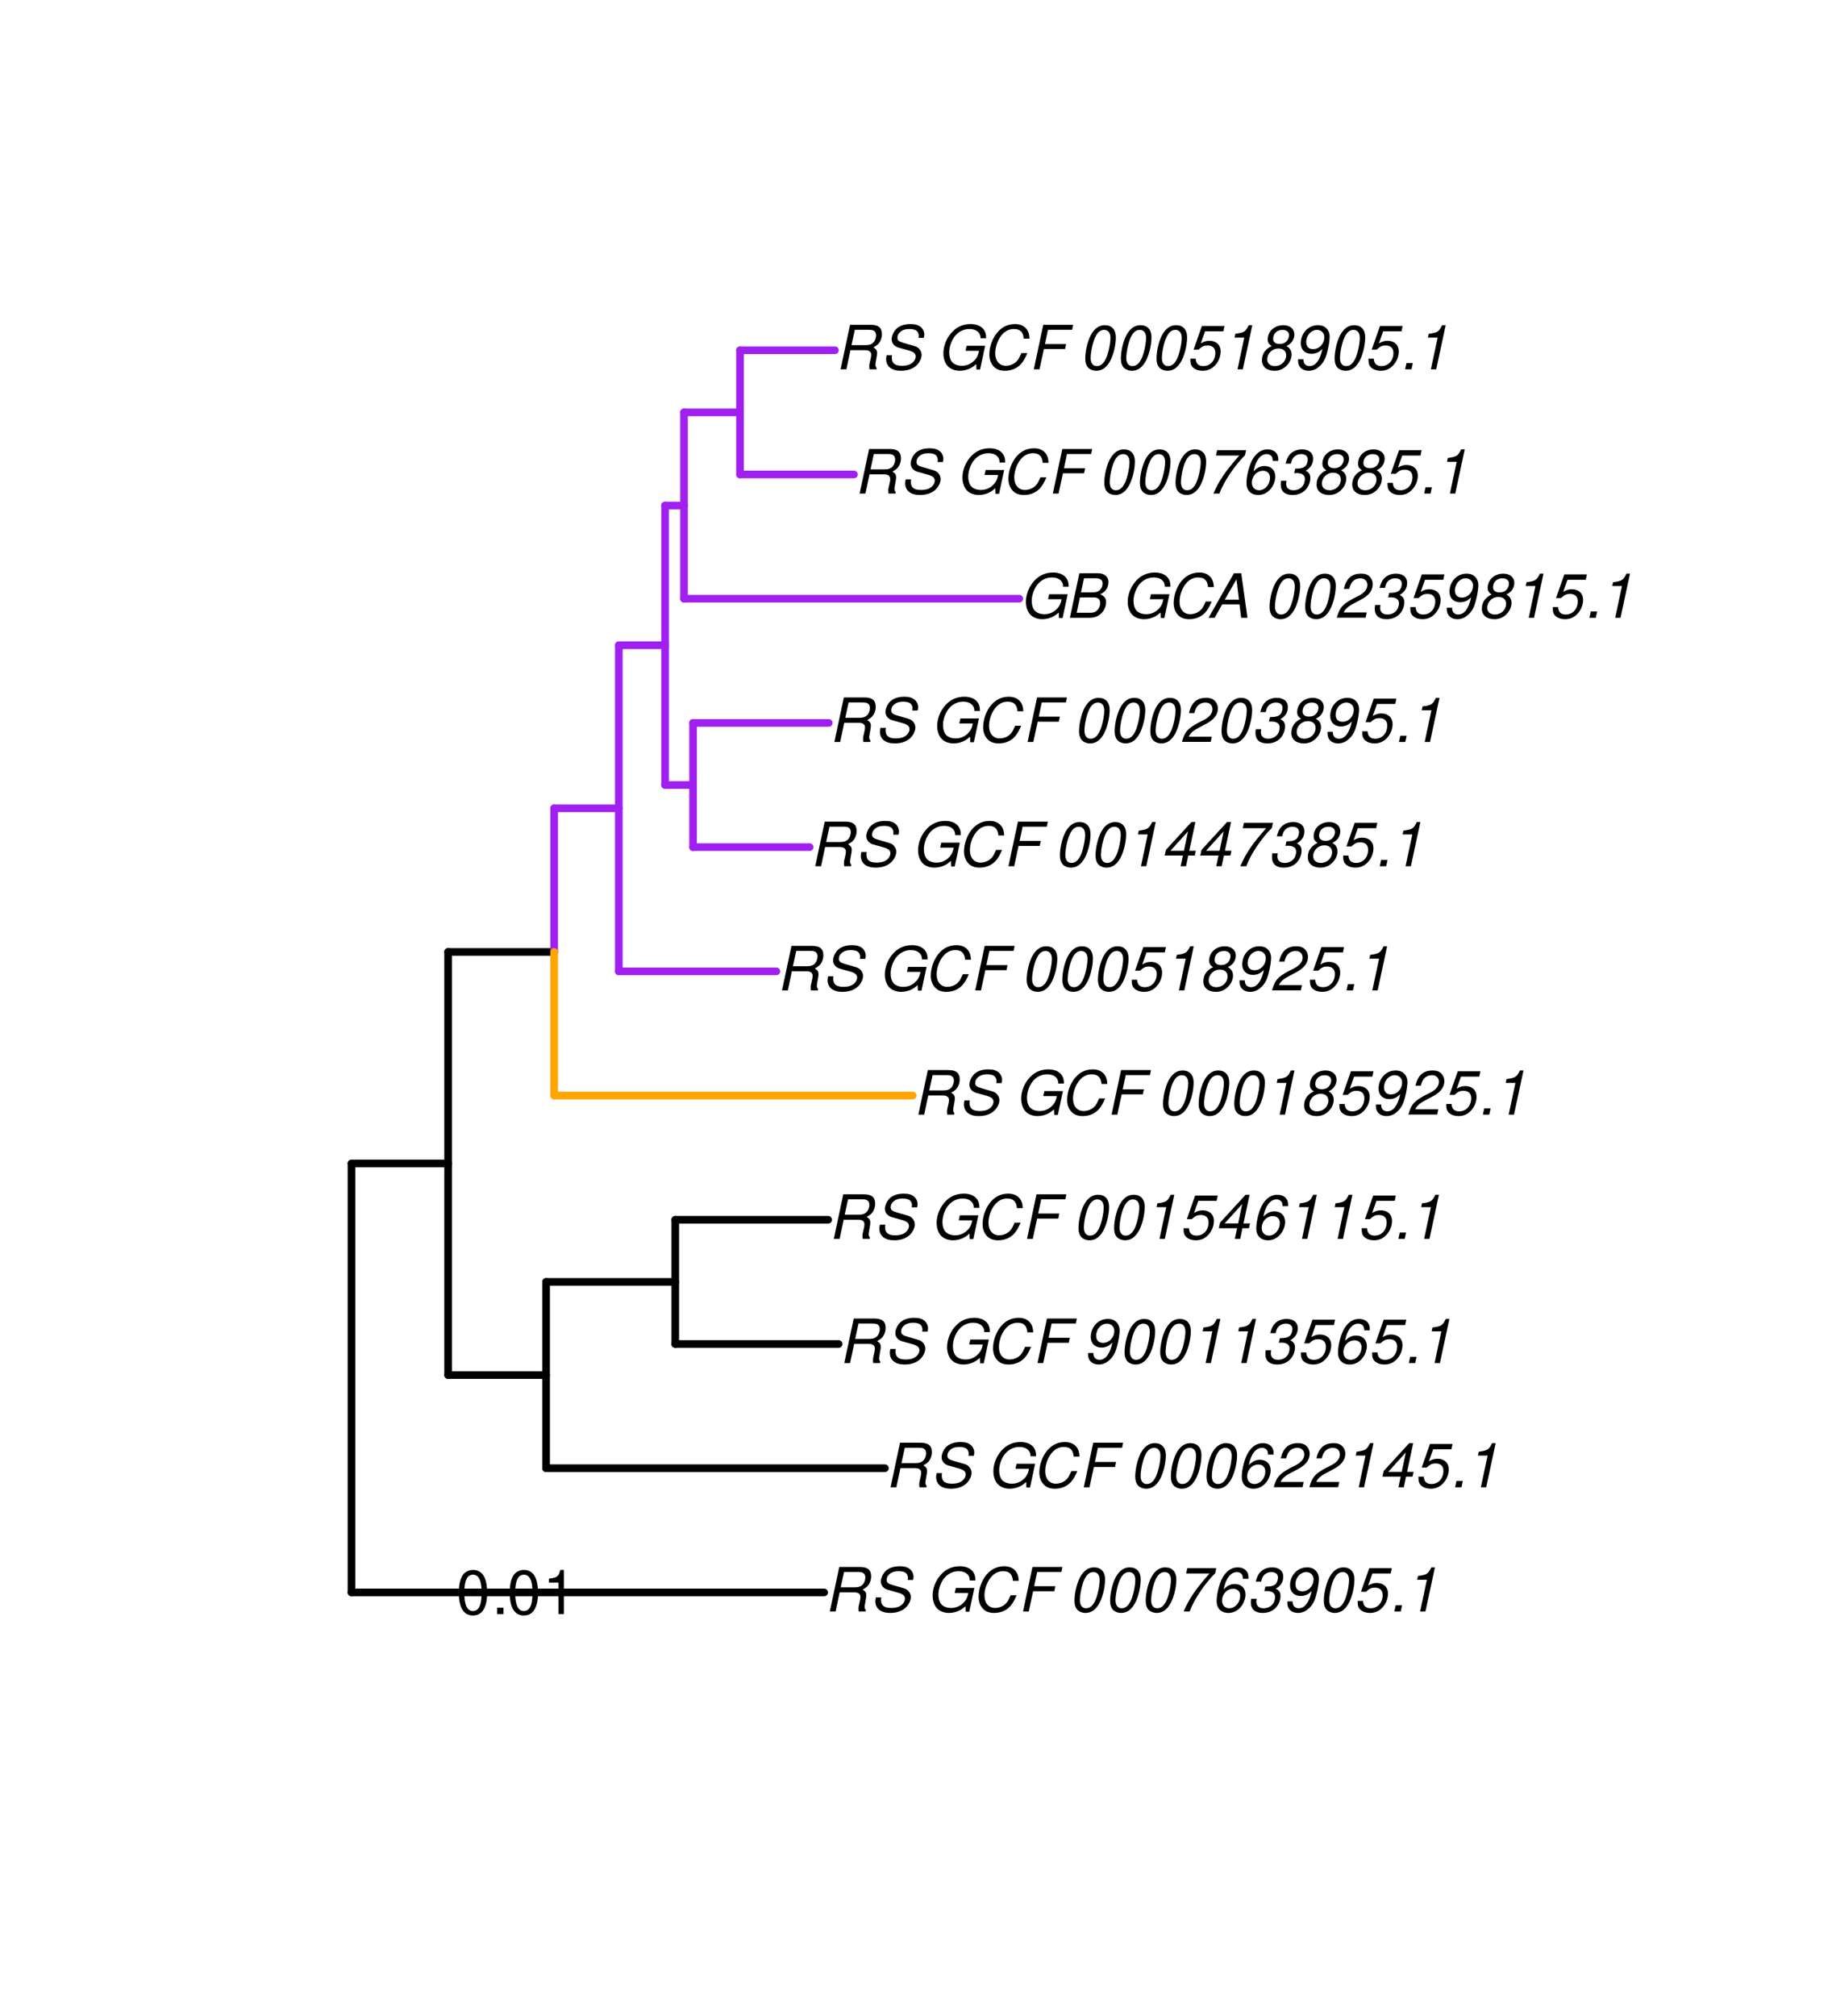 <?xml version="1.0" encoding="UTF-8"?>
<svg xmlns="http://www.w3.org/2000/svg" xmlns:xlink="http://www.w3.org/1999/xlink" width="360pt" height="396pt" viewBox="0 0 360 396" version="1.1">
<defs>
<g>
<symbol overflow="visible" id="glyph0-0">
<path style="stroke:none;" d=""/>
</symbol>
<symbol overflow="visible" id="glyph0-1">
<path style="stroke:none;" d="M 3.047 -3.766 L 5.922 -3.766 C 6.703 -3.766 7.125 -3.453 7.125 -2.875 C 7.125 -2.656 7.094 -2.406 7.031 -2.141 C 6.75 -0.953 6.75 -0.953 6.75 -0.562 C 6.75 -0.375 6.75 -0.234 6.797 0 L 8.141 0 L 8.203 -0.281 C 8.047 -0.422 7.953 -0.641 7.953 -0.906 C 7.953 -1.047 7.984 -1.25 8.031 -1.516 C 8.25 -2.766 8.281 -2.922 8.281 -3.172 C 8.281 -3.703 8.125 -3.953 7.562 -4.312 C 8.031 -4.578 8.219 -4.719 8.438 -4.906 C 8.922 -5.359 9.234 -6.156 9.234 -6.906 C 9.234 -8.172 8.547 -8.75 7.016 -8.75 L 2.969 -8.75 L 1.109 0 L 2.25 0 Z M 3.25 -4.75 L 3.906 -7.766 L 6.656 -7.766 C 7.297 -7.766 7.609 -7.688 7.844 -7.422 C 7.984 -7.266 8.094 -6.984 8.094 -6.703 C 8.094 -6.234 7.922 -5.719 7.656 -5.391 C 7.312 -4.953 6.797 -4.75 6.031 -4.75 Z M 3.25 -4.75 "/>
</symbol>
<symbol overflow="visible" id="glyph0-2">
<path style="stroke:none;" d="M 8.469 -6.188 C 8.547 -6.516 8.562 -6.672 8.562 -6.859 C 8.562 -7.375 8.312 -7.922 7.922 -8.266 C 7.422 -8.703 6.797 -8.891 5.859 -8.891 C 4.625 -8.891 3.641 -8.547 3 -7.875 C 2.516 -7.375 2.141 -6.516 2.141 -5.906 C 2.141 -5.141 2.656 -4.516 3.469 -4.281 L 5.516 -3.703 C 6.484 -3.438 6.875 -3.094 6.875 -2.516 C 6.875 -2.141 6.656 -1.688 6.312 -1.375 C 5.812 -0.906 5.109 -0.703 4.156 -0.703 C 2.797 -0.703 2.172 -1.188 2.172 -2.297 C 2.172 -2.453 2.188 -2.562 2.219 -2.781 L 1.172 -2.781 C 1.094 -2.469 1.062 -2.281 1.062 -2.031 C 1.062 -0.578 2.141 0.281 3.953 0.281 C 5.234 0.281 6.281 -0.078 6.984 -0.734 C 7.609 -1.297 8.031 -2.156 8.031 -2.844 C 8.031 -3.172 7.938 -3.484 7.734 -3.781 C 7.469 -4.203 7.125 -4.438 6.562 -4.594 L 4.5 -5.188 C 3.578 -5.453 3.281 -5.688 3.281 -6.219 C 3.281 -6.641 3.453 -7.016 3.812 -7.328 C 4.266 -7.734 4.844 -7.922 5.641 -7.922 C 6.312 -7.922 6.812 -7.781 7.078 -7.547 C 7.312 -7.344 7.469 -6.953 7.469 -6.609 C 7.469 -6.5 7.453 -6.422 7.422 -6.188 Z M 8.469 -6.188 "/>
</symbol>
<symbol overflow="visible" id="glyph0-3">
<path style="stroke:none;" d=""/>
</symbol>
<symbol overflow="visible" id="glyph0-4">
<path style="stroke:none;" d="M 9.516 -4.625 L 5.875 -4.625 L 5.656 -3.641 L 8.312 -3.641 L 8.25 -3.328 C 8.062 -2.531 7.719 -1.984 7.109 -1.469 C 6.453 -0.953 5.766 -0.703 4.938 -0.703 C 4.047 -0.703 3.281 -1.031 2.906 -1.578 C 2.609 -2 2.453 -2.641 2.453 -3.328 C 2.453 -4.375 2.875 -5.609 3.516 -6.453 C 4.25 -7.406 5.281 -7.922 6.438 -7.922 C 7.172 -7.922 7.781 -7.703 8.172 -7.297 C 8.484 -6.969 8.609 -6.641 8.609 -6.094 L 9.703 -6.094 L 9.703 -6.297 C 9.703 -7.891 8.547 -8.891 6.656 -8.891 C 5.266 -8.891 4.094 -8.406 3.156 -7.469 C 2 -6.328 1.312 -4.688 1.312 -3.125 C 1.312 -2 1.719 -0.969 2.391 -0.422 C 2.922 0.031 3.719 0.281 4.531 0.281 C 5.312 0.281 6.141 0.062 6.797 -0.312 C 7.078 -0.484 7.312 -0.641 7.766 -1.031 L 7.812 0.047 L 8.516 0.047 Z M 9.516 -4.625 "/>
</symbol>
<symbol overflow="visible" id="glyph0-5">
<path style="stroke:none;" d="M 9.234 -6.031 C 9.203 -6.75 9.078 -7.203 8.859 -7.609 C 8.359 -8.453 7.531 -8.891 6.391 -8.891 C 4.984 -8.891 3.812 -8.328 2.875 -7.203 C 1.938 -6.062 1.344 -4.422 1.344 -2.906 C 1.344 -2.062 1.578 -1.312 2.031 -0.75 C 2.578 -0.047 3.344 0.281 4.406 0.281 C 5.672 0.281 6.781 -0.188 7.562 -1.047 C 8.031 -1.562 8.406 -2.219 8.812 -3.188 L 7.641 -3.188 C 7.344 -2.516 7.156 -2.141 6.938 -1.844 C 6.438 -1.141 5.516 -0.703 4.578 -0.703 C 3.328 -0.703 2.5 -1.672 2.5 -3.125 C 2.5 -4.219 2.859 -5.406 3.469 -6.328 C 4.203 -7.406 5.078 -7.922 6.188 -7.922 C 7.391 -7.922 7.984 -7.328 8.094 -6.031 Z M 9.234 -6.031 "/>
</symbol>
<symbol overflow="visible" id="glyph0-6">
<path style="stroke:none;" d="M 3.062 -3.984 L 7.219 -3.984 L 7.422 -4.969 L 3.266 -4.969 L 3.859 -7.766 L 8.609 -7.766 L 8.812 -8.75 L 2.938 -8.75 L 1.078 0 L 2.203 0 Z M 3.062 -3.984 "/>
</symbol>
<symbol overflow="visible" id="glyph0-7">
<path style="stroke:none;" d="M 5.047 -8.672 C 4.062 -8.672 3.234 -8.188 2.562 -7.188 C 1.781 -6.062 1.188 -3.828 1.188 -2.078 C 1.188 -1.328 1.406 -0.688 1.781 -0.312 C 2.141 0.047 2.734 0.281 3.312 0.281 C 4.344 0.281 5.141 -0.188 5.828 -1.219 C 6.609 -2.359 7.203 -4.562 7.203 -6.312 C 7.203 -7.797 6.391 -8.672 5.047 -8.672 Z M 4.906 -7.75 C 5.688 -7.75 6.141 -7.172 6.141 -6.188 C 6.141 -5.047 5.734 -3.156 5.281 -2.172 C 4.781 -1.109 4.219 -0.641 3.438 -0.641 C 2.703 -0.641 2.25 -1.234 2.25 -2.203 C 2.25 -3.344 2.641 -5.219 3.109 -6.234 C 3.578 -7.266 4.156 -7.75 4.906 -7.75 Z M 4.906 -7.75 "/>
</symbol>
<symbol overflow="visible" id="glyph0-8">
<path style="stroke:none;" d="M 8.047 -8.516 L 2.359 -8.516 L 2.125 -7.469 L 6.719 -7.469 C 4.016 -4.422 2.719 -2.531 1.641 0 L 2.812 0 C 3.641 -2.297 5.797 -5.516 7.844 -7.531 Z M 8.047 -8.516 "/>
</symbol>
<symbol overflow="visible" id="glyph0-9">
<path style="stroke:none;" d="M 7.359 -6.422 L 7.375 -6.75 C 7.375 -7.938 6.547 -8.672 5.266 -8.672 C 4.125 -8.672 3.172 -8.062 2.406 -6.859 C 1.703 -5.734 1.125 -3.547 1.125 -2.031 C 1.125 -0.609 2.016 0.281 3.438 0.281 C 4.453 0.281 5.328 -0.188 6 -1.062 C 6.484 -1.703 6.797 -2.578 6.797 -3.328 C 6.797 -4.578 5.969 -5.406 4.688 -5.406 C 3.891 -5.406 3.203 -5.078 2.516 -4.359 C 2.891 -6.453 3.875 -7.75 5.094 -7.75 C 5.641 -7.75 6.078 -7.469 6.203 -7.016 C 6.25 -6.859 6.281 -6.703 6.297 -6.422 Z M 4.391 -4.469 C 5.203 -4.469 5.75 -3.938 5.75 -3.141 C 5.75 -1.766 4.781 -0.641 3.594 -0.641 C 2.766 -0.641 2.188 -1.25 2.188 -2.109 C 2.188 -3.438 3.156 -4.469 4.391 -4.469 Z M 4.391 -4.469 "/>
</symbol>
<symbol overflow="visible" id="glyph0-10">
<path style="stroke:none;" d="M 3.5 -3.984 C 3.75 -4.016 3.875 -4.016 4.047 -4.016 C 5.047 -4.016 5.609 -3.594 5.609 -2.891 C 5.609 -1.578 4.688 -0.641 3.344 -0.641 C 2.453 -0.641 1.922 -1.125 1.922 -1.891 C 1.922 -2.062 1.938 -2.203 1.984 -2.516 L 0.922 -2.516 C 0.875 -2.141 0.859 -1.969 0.859 -1.766 C 0.859 -0.438 1.688 0.281 3.172 0.281 C 4.25 0.281 5.156 -0.094 5.781 -0.781 C 6.328 -1.375 6.672 -2.25 6.672 -3.047 C 6.672 -3.75 6.422 -4.141 5.75 -4.484 C 6.766 -5.078 7.219 -5.812 7.219 -6.891 C 7.219 -7.984 6.375 -8.672 5.047 -8.672 C 4.062 -8.672 3.203 -8.312 2.609 -7.641 C 2.266 -7.234 2.047 -6.766 1.812 -5.875 L 2.875 -5.875 C 3 -6.438 3.109 -6.719 3.281 -6.969 C 3.656 -7.469 4.219 -7.75 4.891 -7.75 C 5.688 -7.75 6.172 -7.359 6.172 -6.703 C 6.172 -6.219 6.016 -5.75 5.766 -5.453 C 5.422 -5.078 4.797 -4.891 3.906 -4.891 L 3.703 -4.891 Z M 3.5 -3.984 "/>
</symbol>
<symbol overflow="visible" id="glyph0-11">
<path style="stroke:none;" d="M 1.016 -1.984 C 1.016 -1.844 1.016 -1.719 1.016 -1.641 C 1.016 -0.484 1.844 0.281 3.094 0.281 C 3.844 0.281 4.531 0.016 5.141 -0.531 C 5.922 -1.203 6.375 -1.984 6.703 -3.266 C 7.016 -4.406 7.219 -5.719 7.219 -6.438 C 7.219 -7.016 7.016 -7.594 6.641 -7.984 C 6.25 -8.438 5.641 -8.672 4.891 -8.672 C 3.016 -8.672 1.547 -7.109 1.547 -5.109 C 1.547 -3.859 2.375 -3.047 3.656 -3.047 C 4.188 -3.047 4.75 -3.203 5.141 -3.469 C 5.297 -3.578 5.453 -3.703 5.797 -4.016 C 5.312 -1.781 4.453 -0.641 3.25 -0.641 C 2.531 -0.641 2.062 -1.125 2.062 -1.859 L 2.062 -1.984 Z M 4.734 -7.75 C 5.562 -7.75 6.172 -7.141 6.172 -6.344 C 6.172 -5.031 5.188 -3.969 3.953 -3.969 C 3.109 -3.969 2.609 -4.484 2.609 -5.359 C 2.609 -6.672 3.578 -7.75 4.734 -7.75 Z M 4.734 -7.75 "/>
</symbol>
<symbol overflow="visible" id="glyph0-12">
<path style="stroke:none;" d="M 7.547 -8.516 L 3.109 -8.516 L 1.484 -3.875 L 2.453 -3.875 C 3.188 -4.531 3.531 -4.688 4.234 -4.688 C 5.203 -4.688 5.75 -4.156 5.75 -3.234 C 5.75 -1.734 4.766 -0.641 3.391 -0.641 C 2.438 -0.641 1.938 -1.125 1.891 -2.094 L 0.844 -2.094 L 0.844 -1.828 C 0.844 -1.109 1.016 -0.656 1.422 -0.312 C 1.891 0.078 2.5 0.281 3.25 0.281 C 4.375 0.281 5.266 -0.188 5.969 -1.109 C 6.5 -1.797 6.797 -2.672 6.797 -3.547 C 6.797 -4.797 5.922 -5.609 4.578 -5.609 C 4 -5.609 3.484 -5.453 2.891 -5.094 L 3.734 -7.469 L 7.328 -7.469 Z M 7.547 -8.516 "/>
</symbol>
<symbol overflow="visible" id="glyph0-13">
<path style="stroke:none;" d="M 2.562 -1.234 L 1.312 -1.234 L 1.047 0 L 2.297 0 Z M 2.562 -1.234 "/>
</symbol>
<symbol overflow="visible" id="glyph0-14">
<path style="stroke:none;" d="M 4.438 -6.234 L 3.109 0 L 4.156 0 L 6.016 -8.672 L 5.312 -8.672 C 4.688 -7.375 4.422 -7.219 2.688 -6.984 L 2.531 -6.234 Z M 4.438 -6.234 "/>
</symbol>
<symbol overflow="visible" id="glyph0-15">
<path style="stroke:none;" d="M 6.281 -1.047 L 1.766 -1.047 C 1.969 -1.641 2.641 -2.266 3.734 -2.812 L 5.078 -3.531 C 6.688 -4.359 7.469 -5.359 7.469 -6.594 C 7.469 -7.125 7.281 -7.625 6.953 -7.984 C 6.562 -8.453 5.984 -8.672 5.172 -8.672 C 3.328 -8.672 2.266 -7.734 1.781 -5.672 L 2.844 -5.672 C 2.984 -6.219 3.125 -6.594 3.344 -6.906 C 3.719 -7.438 4.328 -7.75 5.031 -7.75 C 5.875 -7.75 6.406 -7.234 6.406 -6.438 C 6.406 -5.656 5.828 -4.906 4.828 -4.391 L 3.578 -3.75 C 1.484 -2.609 0.953 -1.984 0.406 -0.016 L 6.062 -0.016 Z M 6.281 -1.047 "/>
</symbol>
<symbol overflow="visible" id="glyph0-16">
<path style="stroke:none;" d="M 4.359 -2.094 L 3.906 0 L 4.969 0 L 5.406 -2.094 L 6.688 -2.094 L 6.891 -3.031 L 5.609 -3.031 L 6.812 -8.672 L 6.031 -8.672 L 1.016 -3.203 L 0.766 -2.094 Z M 4.562 -3.031 L 1.906 -3.031 L 5.359 -6.844 Z M 4.562 -3.031 "/>
</symbol>
<symbol overflow="visible" id="glyph0-17">
<path style="stroke:none;" d="M 5.719 -4.562 C 6.094 -4.766 6.281 -4.891 6.516 -5.094 C 6.984 -5.516 7.281 -6.203 7.281 -6.875 C 7.281 -7.938 6.406 -8.672 5.125 -8.672 C 3.375 -8.672 2.047 -7.469 2.047 -5.859 C 2.047 -5.297 2.25 -4.938 2.828 -4.578 C 1.562 -3.984 0.906 -3.031 0.906 -1.766 C 0.906 -0.516 1.859 0.281 3.375 0.281 C 4.375 0.281 5.234 -0.109 5.922 -0.891 C 6.438 -1.484 6.734 -2.234 6.734 -2.922 C 6.734 -3.641 6.391 -4.219 5.719 -4.562 Z M 4.938 -7.75 C 5.75 -7.75 6.234 -7.359 6.234 -6.703 C 6.234 -6.328 6.078 -5.906 5.828 -5.609 C 5.484 -5.188 5.016 -4.984 4.375 -4.984 C 3.578 -4.984 3.109 -5.359 3.109 -5.984 C 3.109 -7.031 3.859 -7.75 4.938 -7.75 Z M 4.156 -4.094 C 5.094 -4.094 5.672 -3.578 5.672 -2.766 C 5.672 -1.578 4.703 -0.641 3.453 -0.641 C 2.562 -0.641 1.953 -1.156 1.953 -1.938 C 1.953 -3.125 2.922 -4.094 4.156 -4.094 Z M 4.156 -4.094 "/>
</symbol>
<symbol overflow="visible" id="glyph0-18">
<path style="stroke:none;" d="M 0.953 0 L 4.906 0 C 5.891 0 6.656 -0.344 7.281 -1.047 C 7.797 -1.625 8.062 -2.312 8.062 -3.094 C 8.062 -3.828 7.734 -4.25 6.906 -4.609 C 7.953 -5.078 8.531 -5.938 8.531 -7.016 C 8.531 -7.469 8.406 -7.812 8.094 -8.141 C 7.688 -8.562 7.188 -8.75 6.359 -8.75 L 2.812 -8.75 Z M 3.125 -4.984 L 3.734 -7.766 L 5.891 -7.766 C 6.922 -7.766 7.375 -7.438 7.375 -6.734 C 7.375 -6.281 7.219 -5.859 6.922 -5.531 C 6.562 -5.141 6.094 -4.984 5.297 -4.984 Z M 2.281 -0.984 L 2.922 -4 L 5.641 -4 C 6.469 -4 6.906 -3.625 6.906 -2.906 C 6.906 -2.438 6.781 -2.031 6.5 -1.672 C 6.125 -1.188 5.672 -0.984 5 -0.984 Z M 2.281 -0.984 "/>
</symbol>
<symbol overflow="visible" id="glyph0-19">
<path style="stroke:none;" d="M 6.281 -2.625 L 6.609 0 L 7.844 0 L 6.625 -8.75 L 5.188 -8.75 L 0.203 0 L 1.391 0 L 2.875 -2.625 Z M 6.172 -3.562 L 3.391 -3.562 L 5.688 -7.562 Z M 6.172 -3.562 "/>
</symbol>
<symbol overflow="visible" id="glyph1-0">
<path style="stroke:none;" d=""/>
</symbol>
<symbol overflow="visible" id="glyph1-1">
<path style="stroke:none;" d="M 3.297 -8.672 C 2.516 -8.672 1.781 -8.312 1.344 -7.734 C 0.797 -6.953 0.516 -5.812 0.516 -4.203 C 0.516 -1.266 1.469 0.281 3.297 0.281 C 5.094 0.281 6.078 -1.266 6.078 -4.125 C 6.078 -5.812 5.812 -6.938 5.25 -7.734 C 4.812 -8.328 4.109 -8.672 3.297 -8.672 Z M 3.297 -7.734 C 4.438 -7.734 5 -6.578 5 -4.219 C 5 -1.75 4.453 -0.594 3.281 -0.594 C 2.156 -0.594 1.594 -1.797 1.594 -4.188 C 1.594 -6.578 2.156 -7.734 3.297 -7.734 Z M 3.297 -7.734 "/>
</symbol>
<symbol overflow="visible" id="glyph1-2">
<path style="stroke:none;" d="M 2.297 -1.25 L 1.047 -1.25 L 1.047 0 L 2.297 0 Z M 2.297 -1.25 "/>
</symbol>
<symbol overflow="visible" id="glyph1-3">
<path style="stroke:none;" d="M 3.109 -6.188 L 3.109 0 L 4.156 0 L 4.156 -8.672 L 3.469 -8.672 C 3.094 -7.344 2.859 -7.156 1.219 -6.953 L 1.219 -6.188 Z M 3.109 -6.188 "/>
</symbol>
</g>
</defs>
<g id="surface1337">
<rect x="0" y="0" width="360" height="396" style="fill:rgb(100%,100%,100%);fill-opacity:1;stroke:none;"/>
<path style="fill:none;stroke-width:1.5;stroke-linecap:round;stroke-linejoin:round;stroke:rgb(0%,0%,0%);stroke-opacity:1;stroke-miterlimit:10;" d="M 69.066 312.801 L 161.953 312.801 "/>
<path style="fill:none;stroke-width:1.5;stroke-linecap:round;stroke-linejoin:round;stroke:rgb(0%,0%,0%);stroke-opacity:1;stroke-miterlimit:10;" d="M 69.066 228.543 L 88.055 228.543 "/>
<path style="fill:none;stroke-width:1.5;stroke-linecap:round;stroke-linejoin:round;stroke:rgb(0%,0%,0%);stroke-opacity:1;stroke-miterlimit:10;" d="M 88.055 270.102 L 107.309 270.102 "/>
<path style="fill:none;stroke-width:1.5;stroke-linecap:round;stroke-linejoin:round;stroke:rgb(0%,0%,0%);stroke-opacity:1;stroke-miterlimit:10;" d="M 107.309 288.398 L 173.891 288.398 "/>
<path style="fill:none;stroke-width:1.5;stroke-linecap:round;stroke-linejoin:round;stroke:rgb(0%,0%,0%);stroke-opacity:1;stroke-miterlimit:10;" d="M 107.309 251.801 L 132.695 251.801 "/>
<path style="fill:none;stroke-width:1.5;stroke-linecap:round;stroke-linejoin:round;stroke:rgb(0%,0%,0%);stroke-opacity:1;stroke-miterlimit:10;" d="M 132.695 264 L 164.797 264 "/>
<path style="fill:none;stroke-width:1.5;stroke-linecap:round;stroke-linejoin:round;stroke:rgb(0%,0%,0%);stroke-opacity:1;stroke-miterlimit:10;" d="M 132.695 239.602 L 162.742 239.602 "/>
<path style="fill:none;stroke-width:1.5;stroke-linecap:round;stroke-linejoin:round;stroke:rgb(0%,0%,0%);stroke-opacity:1;stroke-miterlimit:10;" d="M 88.055 186.988 L 108.898 186.988 "/>
<path style="fill:none;stroke-width:1.5;stroke-linecap:round;stroke-linejoin:round;stroke:rgb(100%,64.706%,0%);stroke-opacity:1;stroke-miterlimit:10;" d="M 108.898 215.199 L 179.355 215.199 "/>
<path style="fill:none;stroke-width:1.5;stroke-linecap:round;stroke-linejoin:round;stroke:rgb(62.745%,12.549%,94.118%);stroke-opacity:1;stroke-miterlimit:10;" d="M 108.898 158.773 L 121.602 158.773 "/>
<path style="fill:none;stroke-width:1.5;stroke-linecap:round;stroke-linejoin:round;stroke:rgb(62.745%,12.549%,94.118%);stroke-opacity:1;stroke-miterlimit:10;" d="M 121.602 190.801 L 152.562 190.801 "/>
<path style="fill:none;stroke-width:1.5;stroke-linecap:round;stroke-linejoin:round;stroke:rgb(62.745%,12.549%,94.118%);stroke-opacity:1;stroke-miterlimit:10;" d="M 121.602 126.75 L 130.691 126.75 "/>
<path style="fill:none;stroke-width:1.5;stroke-linecap:round;stroke-linejoin:round;stroke:rgb(62.745%,12.549%,94.118%);stroke-opacity:1;stroke-miterlimit:10;" d="M 130.691 154.199 L 136.191 154.199 "/>
<path style="fill:none;stroke-width:1.5;stroke-linecap:round;stroke-linejoin:round;stroke:rgb(62.745%,12.549%,94.118%);stroke-opacity:1;stroke-miterlimit:10;" d="M 136.191 166.398 L 159.094 166.398 "/>
<path style="fill:none;stroke-width:1.5;stroke-linecap:round;stroke-linejoin:round;stroke:rgb(62.745%,12.549%,94.118%);stroke-opacity:1;stroke-miterlimit:10;" d="M 136.191 142 L 162.852 142 "/>
<path style="fill:none;stroke-width:1.5;stroke-linecap:round;stroke-linejoin:round;stroke:rgb(62.745%,12.549%,94.118%);stroke-opacity:1;stroke-miterlimit:10;" d="M 130.691 99.301 L 134.414 99.301 "/>
<path style="fill:none;stroke-width:1.5;stroke-linecap:round;stroke-linejoin:round;stroke:rgb(62.745%,12.549%,94.118%);stroke-opacity:1;stroke-miterlimit:10;" d="M 134.414 117.602 L 200.289 117.602 "/>
<path style="fill:none;stroke-width:1.5;stroke-linecap:round;stroke-linejoin:round;stroke:rgb(62.745%,12.549%,94.118%);stroke-opacity:1;stroke-miterlimit:10;" d="M 134.414 81 L 145.418 81 "/>
<path style="fill:none;stroke-width:1.5;stroke-linecap:round;stroke-linejoin:round;stroke:rgb(62.745%,12.549%,94.118%);stroke-opacity:1;stroke-miterlimit:10;" d="M 145.418 93.199 L 167.812 93.199 "/>
<path style="fill:none;stroke-width:1.5;stroke-linecap:round;stroke-linejoin:round;stroke:rgb(62.745%,12.549%,94.118%);stroke-opacity:1;stroke-miterlimit:10;" d="M 145.418 68.801 L 164.07 68.801 "/>
<path style="fill:none;stroke-width:1.5;stroke-linecap:round;stroke-linejoin:round;stroke:rgb(0%,0%,0%);stroke-opacity:1;stroke-miterlimit:10;" d="M 69.066 312.801 L 69.066 228.543 "/>
<path style="fill:none;stroke-width:1.5;stroke-linecap:round;stroke-linejoin:round;stroke:rgb(0%,0%,0%);stroke-opacity:1;stroke-miterlimit:10;" d="M 88.055 270.102 L 88.055 186.988 "/>
<path style="fill:none;stroke-width:1.5;stroke-linecap:round;stroke-linejoin:round;stroke:rgb(0%,0%,0%);stroke-opacity:1;stroke-miterlimit:10;" d="M 107.309 288.398 L 107.309 251.801 "/>
<path style="fill:none;stroke-width:1.5;stroke-linecap:round;stroke-linejoin:round;stroke:rgb(0%,0%,0%);stroke-opacity:1;stroke-miterlimit:10;" d="M 132.695 264 L 132.695 239.602 "/>
<path style="fill:none;stroke-width:1.5;stroke-linecap:round;stroke-linejoin:round;stroke:rgb(62.745%,12.549%,94.118%);stroke-opacity:1;stroke-miterlimit:10;" d="M 108.898 186.988 L 108.898 158.773 "/>
<path style="fill:none;stroke-width:1.5;stroke-linecap:round;stroke-linejoin:round;stroke:rgb(62.745%,12.549%,94.118%);stroke-opacity:1;stroke-miterlimit:10;" d="M 121.602 190.801 L 121.602 126.75 "/>
<path style="fill:none;stroke-width:1.5;stroke-linecap:round;stroke-linejoin:round;stroke:rgb(62.745%,12.549%,94.118%);stroke-opacity:1;stroke-miterlimit:10;" d="M 130.691 154.199 L 130.691 99.301 "/>
<path style="fill:none;stroke-width:1.5;stroke-linecap:round;stroke-linejoin:round;stroke:rgb(62.745%,12.549%,94.118%);stroke-opacity:1;stroke-miterlimit:10;" d="M 136.191 166.398 L 136.191 142 "/>
<path style="fill:none;stroke-width:1.5;stroke-linecap:round;stroke-linejoin:round;stroke:rgb(62.745%,12.549%,94.118%);stroke-opacity:1;stroke-miterlimit:10;" d="M 134.414 117.602 L 134.414 81 "/>
<path style="fill:none;stroke-width:1.5;stroke-linecap:round;stroke-linejoin:round;stroke:rgb(62.745%,12.549%,94.118%);stroke-opacity:1;stroke-miterlimit:10;" d="M 145.418 93.199 L 145.418 68.801 "/>
<path style="fill:none;stroke-width:1.5;stroke-linecap:round;stroke-linejoin:round;stroke:rgb(100%,64.706%,0%);stroke-opacity:1;stroke-miterlimit:10;" d="M 108.898 215.199 L 108.898 186.988 "/>
<g style="fill:rgb(0%,0%,0%);fill-opacity:1;">
  <use xlink:href="#glyph0-1" x="161.953" y="316.549"/>
  <use xlink:href="#glyph0-2" x="170.953" y="316.549"/>
  <use xlink:href="#glyph0-3" x="178.953" y="316.549"/>
  <use xlink:href="#glyph0-4" x="181.953" y="316.549"/>
  <use xlink:href="#glyph0-5" x="190.953" y="316.549"/>
  <use xlink:href="#glyph0-6" x="199.953" y="316.549"/>
  <use xlink:href="#glyph0-3" x="206.953" y="316.549"/>
  <use xlink:href="#glyph0-7" x="209.953" y="316.549"/>
  <use xlink:href="#glyph0-7" x="216.953" y="316.549"/>
  <use xlink:href="#glyph0-7" x="223.953" y="316.549"/>
  <use xlink:href="#glyph0-8" x="230.953" y="316.549"/>
  <use xlink:href="#glyph0-9" x="237.953" y="316.549"/>
  <use xlink:href="#glyph0-10" x="244.953" y="316.549"/>
  <use xlink:href="#glyph0-11" x="251.953" y="316.549"/>
  <use xlink:href="#glyph0-7" x="258.953" y="316.549"/>
  <use xlink:href="#glyph0-12" x="265.953" y="316.549"/>
  <use xlink:href="#glyph0-13" x="272.953" y="316.549"/>
  <use xlink:href="#glyph0-14" x="275.953" y="316.549"/>
</g>
<g style="fill:rgb(0%,0%,0%);fill-opacity:1;">
  <use xlink:href="#glyph0-1" x="173.891" y="292.146"/>
  <use xlink:href="#glyph0-2" x="182.891" y="292.146"/>
  <use xlink:href="#glyph0-3" x="190.891" y="292.146"/>
  <use xlink:href="#glyph0-4" x="193.891" y="292.146"/>
  <use xlink:href="#glyph0-5" x="202.891" y="292.146"/>
  <use xlink:href="#glyph0-6" x="211.891" y="292.146"/>
  <use xlink:href="#glyph0-3" x="218.891" y="292.146"/>
  <use xlink:href="#glyph0-7" x="221.891" y="292.146"/>
  <use xlink:href="#glyph0-7" x="228.891" y="292.146"/>
  <use xlink:href="#glyph0-7" x="235.891" y="292.146"/>
  <use xlink:href="#glyph0-9" x="242.891" y="292.146"/>
  <use xlink:href="#glyph0-15" x="249.891" y="292.146"/>
  <use xlink:href="#glyph0-15" x="256.891" y="292.146"/>
  <use xlink:href="#glyph0-14" x="263.891" y="292.146"/>
  <use xlink:href="#glyph0-16" x="270.891" y="292.146"/>
  <use xlink:href="#glyph0-12" x="277.891" y="292.146"/>
  <use xlink:href="#glyph0-13" x="284.891" y="292.146"/>
  <use xlink:href="#glyph0-14" x="287.891" y="292.146"/>
</g>
<g style="fill:rgb(0%,0%,0%);fill-opacity:1;">
  <use xlink:href="#glyph0-1" x="164.797" y="267.748"/>
  <use xlink:href="#glyph0-2" x="173.797" y="267.748"/>
  <use xlink:href="#glyph0-3" x="181.797" y="267.748"/>
  <use xlink:href="#glyph0-4" x="184.797" y="267.748"/>
  <use xlink:href="#glyph0-5" x="193.797" y="267.748"/>
  <use xlink:href="#glyph0-6" x="202.797" y="267.748"/>
  <use xlink:href="#glyph0-3" x="209.797" y="267.748"/>
  <use xlink:href="#glyph0-11" x="212.797" y="267.748"/>
  <use xlink:href="#glyph0-7" x="219.797" y="267.748"/>
  <use xlink:href="#glyph0-7" x="226.797" y="267.748"/>
  <use xlink:href="#glyph0-14" x="233.797" y="267.748"/>
  <use xlink:href="#glyph0-14" x="240.797" y="267.748"/>
  <use xlink:href="#glyph0-10" x="247.797" y="267.748"/>
  <use xlink:href="#glyph0-12" x="254.797" y="267.748"/>
  <use xlink:href="#glyph0-9" x="261.797" y="267.748"/>
  <use xlink:href="#glyph0-12" x="268.797" y="267.748"/>
  <use xlink:href="#glyph0-13" x="275.797" y="267.748"/>
  <use xlink:href="#glyph0-14" x="278.797" y="267.748"/>
</g>
<g style="fill:rgb(0%,0%,0%);fill-opacity:1;">
  <use xlink:href="#glyph0-1" x="162.742" y="243.35"/>
  <use xlink:href="#glyph0-2" x="171.742" y="243.35"/>
  <use xlink:href="#glyph0-3" x="179.742" y="243.35"/>
  <use xlink:href="#glyph0-4" x="182.742" y="243.35"/>
  <use xlink:href="#glyph0-5" x="191.742" y="243.35"/>
  <use xlink:href="#glyph0-6" x="200.742" y="243.35"/>
  <use xlink:href="#glyph0-3" x="207.742" y="243.35"/>
  <use xlink:href="#glyph0-7" x="210.742" y="243.35"/>
  <use xlink:href="#glyph0-7" x="217.742" y="243.35"/>
  <use xlink:href="#glyph0-14" x="224.742" y="243.35"/>
  <use xlink:href="#glyph0-12" x="231.742" y="243.35"/>
  <use xlink:href="#glyph0-16" x="238.742" y="243.35"/>
  <use xlink:href="#glyph0-9" x="245.742" y="243.35"/>
  <use xlink:href="#glyph0-14" x="252.742" y="243.35"/>
  <use xlink:href="#glyph0-14" x="259.742" y="243.35"/>
  <use xlink:href="#glyph0-12" x="266.742" y="243.35"/>
  <use xlink:href="#glyph0-13" x="273.742" y="243.35"/>
  <use xlink:href="#glyph0-14" x="276.742" y="243.35"/>
</g>
<g style="fill:rgb(0%,0%,0%);fill-opacity:1;">
  <use xlink:href="#glyph0-1" x="179.355" y="218.947"/>
  <use xlink:href="#glyph0-2" x="188.355" y="218.947"/>
  <use xlink:href="#glyph0-3" x="196.355" y="218.947"/>
  <use xlink:href="#glyph0-4" x="199.355" y="218.947"/>
  <use xlink:href="#glyph0-5" x="208.355" y="218.947"/>
  <use xlink:href="#glyph0-6" x="217.355" y="218.947"/>
  <use xlink:href="#glyph0-3" x="224.355" y="218.947"/>
  <use xlink:href="#glyph0-7" x="227.355" y="218.947"/>
  <use xlink:href="#glyph0-7" x="234.355" y="218.947"/>
  <use xlink:href="#glyph0-7" x="241.355" y="218.947"/>
  <use xlink:href="#glyph0-14" x="248.355" y="218.947"/>
  <use xlink:href="#glyph0-17" x="255.355" y="218.947"/>
  <use xlink:href="#glyph0-12" x="262.355" y="218.947"/>
  <use xlink:href="#glyph0-11" x="269.355" y="218.947"/>
  <use xlink:href="#glyph0-15" x="276.355" y="218.947"/>
  <use xlink:href="#glyph0-12" x="283.355" y="218.947"/>
  <use xlink:href="#glyph0-13" x="290.355" y="218.947"/>
  <use xlink:href="#glyph0-14" x="293.355" y="218.947"/>
</g>
<g style="fill:rgb(0%,0%,0%);fill-opacity:1;">
  <use xlink:href="#glyph0-1" x="152.562" y="194.549"/>
  <use xlink:href="#glyph0-2" x="161.562" y="194.549"/>
  <use xlink:href="#glyph0-3" x="169.562" y="194.549"/>
  <use xlink:href="#glyph0-4" x="172.562" y="194.549"/>
  <use xlink:href="#glyph0-5" x="181.562" y="194.549"/>
  <use xlink:href="#glyph0-6" x="190.562" y="194.549"/>
  <use xlink:href="#glyph0-3" x="197.562" y="194.549"/>
  <use xlink:href="#glyph0-7" x="200.562" y="194.549"/>
  <use xlink:href="#glyph0-7" x="207.562" y="194.549"/>
  <use xlink:href="#glyph0-7" x="214.562" y="194.549"/>
  <use xlink:href="#glyph0-12" x="221.562" y="194.549"/>
  <use xlink:href="#glyph0-14" x="228.562" y="194.549"/>
  <use xlink:href="#glyph0-17" x="235.562" y="194.549"/>
  <use xlink:href="#glyph0-11" x="242.562" y="194.549"/>
  <use xlink:href="#glyph0-15" x="249.562" y="194.549"/>
  <use xlink:href="#glyph0-12" x="256.562" y="194.549"/>
  <use xlink:href="#glyph0-13" x="263.562" y="194.549"/>
  <use xlink:href="#glyph0-14" x="266.562" y="194.549"/>
</g>
<g style="fill:rgb(0%,0%,0%);fill-opacity:1;">
  <use xlink:href="#glyph0-1" x="159.094" y="170.146"/>
  <use xlink:href="#glyph0-2" x="168.094" y="170.146"/>
  <use xlink:href="#glyph0-3" x="176.094" y="170.146"/>
  <use xlink:href="#glyph0-4" x="179.094" y="170.146"/>
  <use xlink:href="#glyph0-5" x="188.094" y="170.146"/>
  <use xlink:href="#glyph0-6" x="197.094" y="170.146"/>
  <use xlink:href="#glyph0-3" x="204.094" y="170.146"/>
  <use xlink:href="#glyph0-7" x="207.094" y="170.146"/>
  <use xlink:href="#glyph0-7" x="214.094" y="170.146"/>
  <use xlink:href="#glyph0-14" x="221.094" y="170.146"/>
  <use xlink:href="#glyph0-16" x="228.094" y="170.146"/>
  <use xlink:href="#glyph0-16" x="235.094" y="170.146"/>
  <use xlink:href="#glyph0-8" x="242.094" y="170.146"/>
  <use xlink:href="#glyph0-10" x="249.094" y="170.146"/>
  <use xlink:href="#glyph0-17" x="256.094" y="170.146"/>
  <use xlink:href="#glyph0-12" x="263.094" y="170.146"/>
  <use xlink:href="#glyph0-13" x="270.094" y="170.146"/>
  <use xlink:href="#glyph0-14" x="273.094" y="170.146"/>
</g>
<g style="fill:rgb(0%,0%,0%);fill-opacity:1;">
  <use xlink:href="#glyph0-1" x="162.852" y="145.748"/>
  <use xlink:href="#glyph0-2" x="171.852" y="145.748"/>
  <use xlink:href="#glyph0-3" x="179.852" y="145.748"/>
  <use xlink:href="#glyph0-4" x="182.852" y="145.748"/>
  <use xlink:href="#glyph0-5" x="191.852" y="145.748"/>
  <use xlink:href="#glyph0-6" x="200.852" y="145.748"/>
  <use xlink:href="#glyph0-3" x="207.852" y="145.748"/>
  <use xlink:href="#glyph0-7" x="210.852" y="145.748"/>
  <use xlink:href="#glyph0-7" x="217.852" y="145.748"/>
  <use xlink:href="#glyph0-7" x="224.852" y="145.748"/>
  <use xlink:href="#glyph0-15" x="231.852" y="145.748"/>
  <use xlink:href="#glyph0-7" x="238.852" y="145.748"/>
  <use xlink:href="#glyph0-10" x="245.852" y="145.748"/>
  <use xlink:href="#glyph0-17" x="252.852" y="145.748"/>
  <use xlink:href="#glyph0-11" x="259.852" y="145.748"/>
  <use xlink:href="#glyph0-12" x="266.852" y="145.748"/>
  <use xlink:href="#glyph0-13" x="273.852" y="145.748"/>
  <use xlink:href="#glyph0-14" x="276.852" y="145.748"/>
</g>
<g style="fill:rgb(0%,0%,0%);fill-opacity:1;">
  <use xlink:href="#glyph0-4" x="200.289" y="121.35"/>
  <use xlink:href="#glyph0-18" x="209.289" y="121.35"/>
  <use xlink:href="#glyph0-3" x="217.289" y="121.35"/>
  <use xlink:href="#glyph0-4" x="220.289" y="121.35"/>
  <use xlink:href="#glyph0-5" x="229.289" y="121.35"/>
  <use xlink:href="#glyph0-19" x="237.289" y="121.35"/>
  <use xlink:href="#glyph0-3" x="245.289" y="121.35"/>
  <use xlink:href="#glyph0-7" x="248.289" y="121.35"/>
  <use xlink:href="#glyph0-7" x="255.289" y="121.35"/>
  <use xlink:href="#glyph0-15" x="262.289" y="121.35"/>
  <use xlink:href="#glyph0-10" x="269.289" y="121.35"/>
  <use xlink:href="#glyph0-12" x="276.289" y="121.35"/>
  <use xlink:href="#glyph0-11" x="283.289" y="121.35"/>
  <use xlink:href="#glyph0-17" x="290.289" y="121.35"/>
  <use xlink:href="#glyph0-14" x="297.289" y="121.35"/>
  <use xlink:href="#glyph0-12" x="304.289" y="121.35"/>
  <use xlink:href="#glyph0-13" x="311.289" y="121.35"/>
  <use xlink:href="#glyph0-14" x="314.289" y="121.35"/>
</g>
<g style="fill:rgb(0%,0%,0%);fill-opacity:1;">
  <use xlink:href="#glyph0-1" x="167.812" y="96.947"/>
  <use xlink:href="#glyph0-2" x="176.812" y="96.947"/>
  <use xlink:href="#glyph0-3" x="184.812" y="96.947"/>
  <use xlink:href="#glyph0-4" x="187.812" y="96.947"/>
  <use xlink:href="#glyph0-5" x="196.812" y="96.947"/>
  <use xlink:href="#glyph0-6" x="205.812" y="96.947"/>
  <use xlink:href="#glyph0-3" x="212.812" y="96.947"/>
  <use xlink:href="#glyph0-7" x="215.812" y="96.947"/>
  <use xlink:href="#glyph0-7" x="222.812" y="96.947"/>
  <use xlink:href="#glyph0-7" x="229.812" y="96.947"/>
  <use xlink:href="#glyph0-8" x="236.812" y="96.947"/>
  <use xlink:href="#glyph0-9" x="243.812" y="96.947"/>
  <use xlink:href="#glyph0-10" x="250.812" y="96.947"/>
  <use xlink:href="#glyph0-17" x="257.812" y="96.947"/>
  <use xlink:href="#glyph0-17" x="264.812" y="96.947"/>
  <use xlink:href="#glyph0-12" x="271.812" y="96.947"/>
  <use xlink:href="#glyph0-13" x="278.812" y="96.947"/>
  <use xlink:href="#glyph0-14" x="281.812" y="96.947"/>
</g>
<g style="fill:rgb(0%,0%,0%);fill-opacity:1;">
  <use xlink:href="#glyph0-1" x="164.07" y="72.549"/>
  <use xlink:href="#glyph0-2" x="173.07" y="72.549"/>
  <use xlink:href="#glyph0-3" x="181.07" y="72.549"/>
  <use xlink:href="#glyph0-4" x="184.07" y="72.549"/>
  <use xlink:href="#glyph0-5" x="193.07" y="72.549"/>
  <use xlink:href="#glyph0-6" x="202.07" y="72.549"/>
  <use xlink:href="#glyph0-3" x="209.07" y="72.549"/>
  <use xlink:href="#glyph0-7" x="212.07" y="72.549"/>
  <use xlink:href="#glyph0-7" x="219.07" y="72.549"/>
  <use xlink:href="#glyph0-7" x="226.07" y="72.549"/>
  <use xlink:href="#glyph0-12" x="233.07" y="72.549"/>
  <use xlink:href="#glyph0-14" x="240.07" y="72.549"/>
  <use xlink:href="#glyph0-17" x="247.07" y="72.549"/>
  <use xlink:href="#glyph0-11" x="254.07" y="72.549"/>
  <use xlink:href="#glyph0-7" x="261.07" y="72.549"/>
  <use xlink:href="#glyph0-12" x="268.07" y="72.549"/>
  <use xlink:href="#glyph0-13" x="275.07" y="72.549"/>
  <use xlink:href="#glyph0-14" x="278.07" y="72.549"/>
</g>
<path style="fill:none;stroke-width:0.75;stroke-linecap:round;stroke-linejoin:round;stroke:rgb(0%,0%,0%);stroke-opacity:1;stroke-miterlimit:10;" d="M 69.066 312.801 L 87.773 312.801 "/>
<g style="fill:rgb(0%,0%,0%);fill-opacity:1;">
  <use xlink:href="#glyph1-1" x="89.645" y="317.049"/>
  <use xlink:href="#glyph1-2" x="96.645" y="317.049"/>
  <use xlink:href="#glyph1-1" x="99.645" y="317.049"/>
  <use xlink:href="#glyph1-3" x="106.645" y="317.049"/>
</g>
</g>
</svg>
